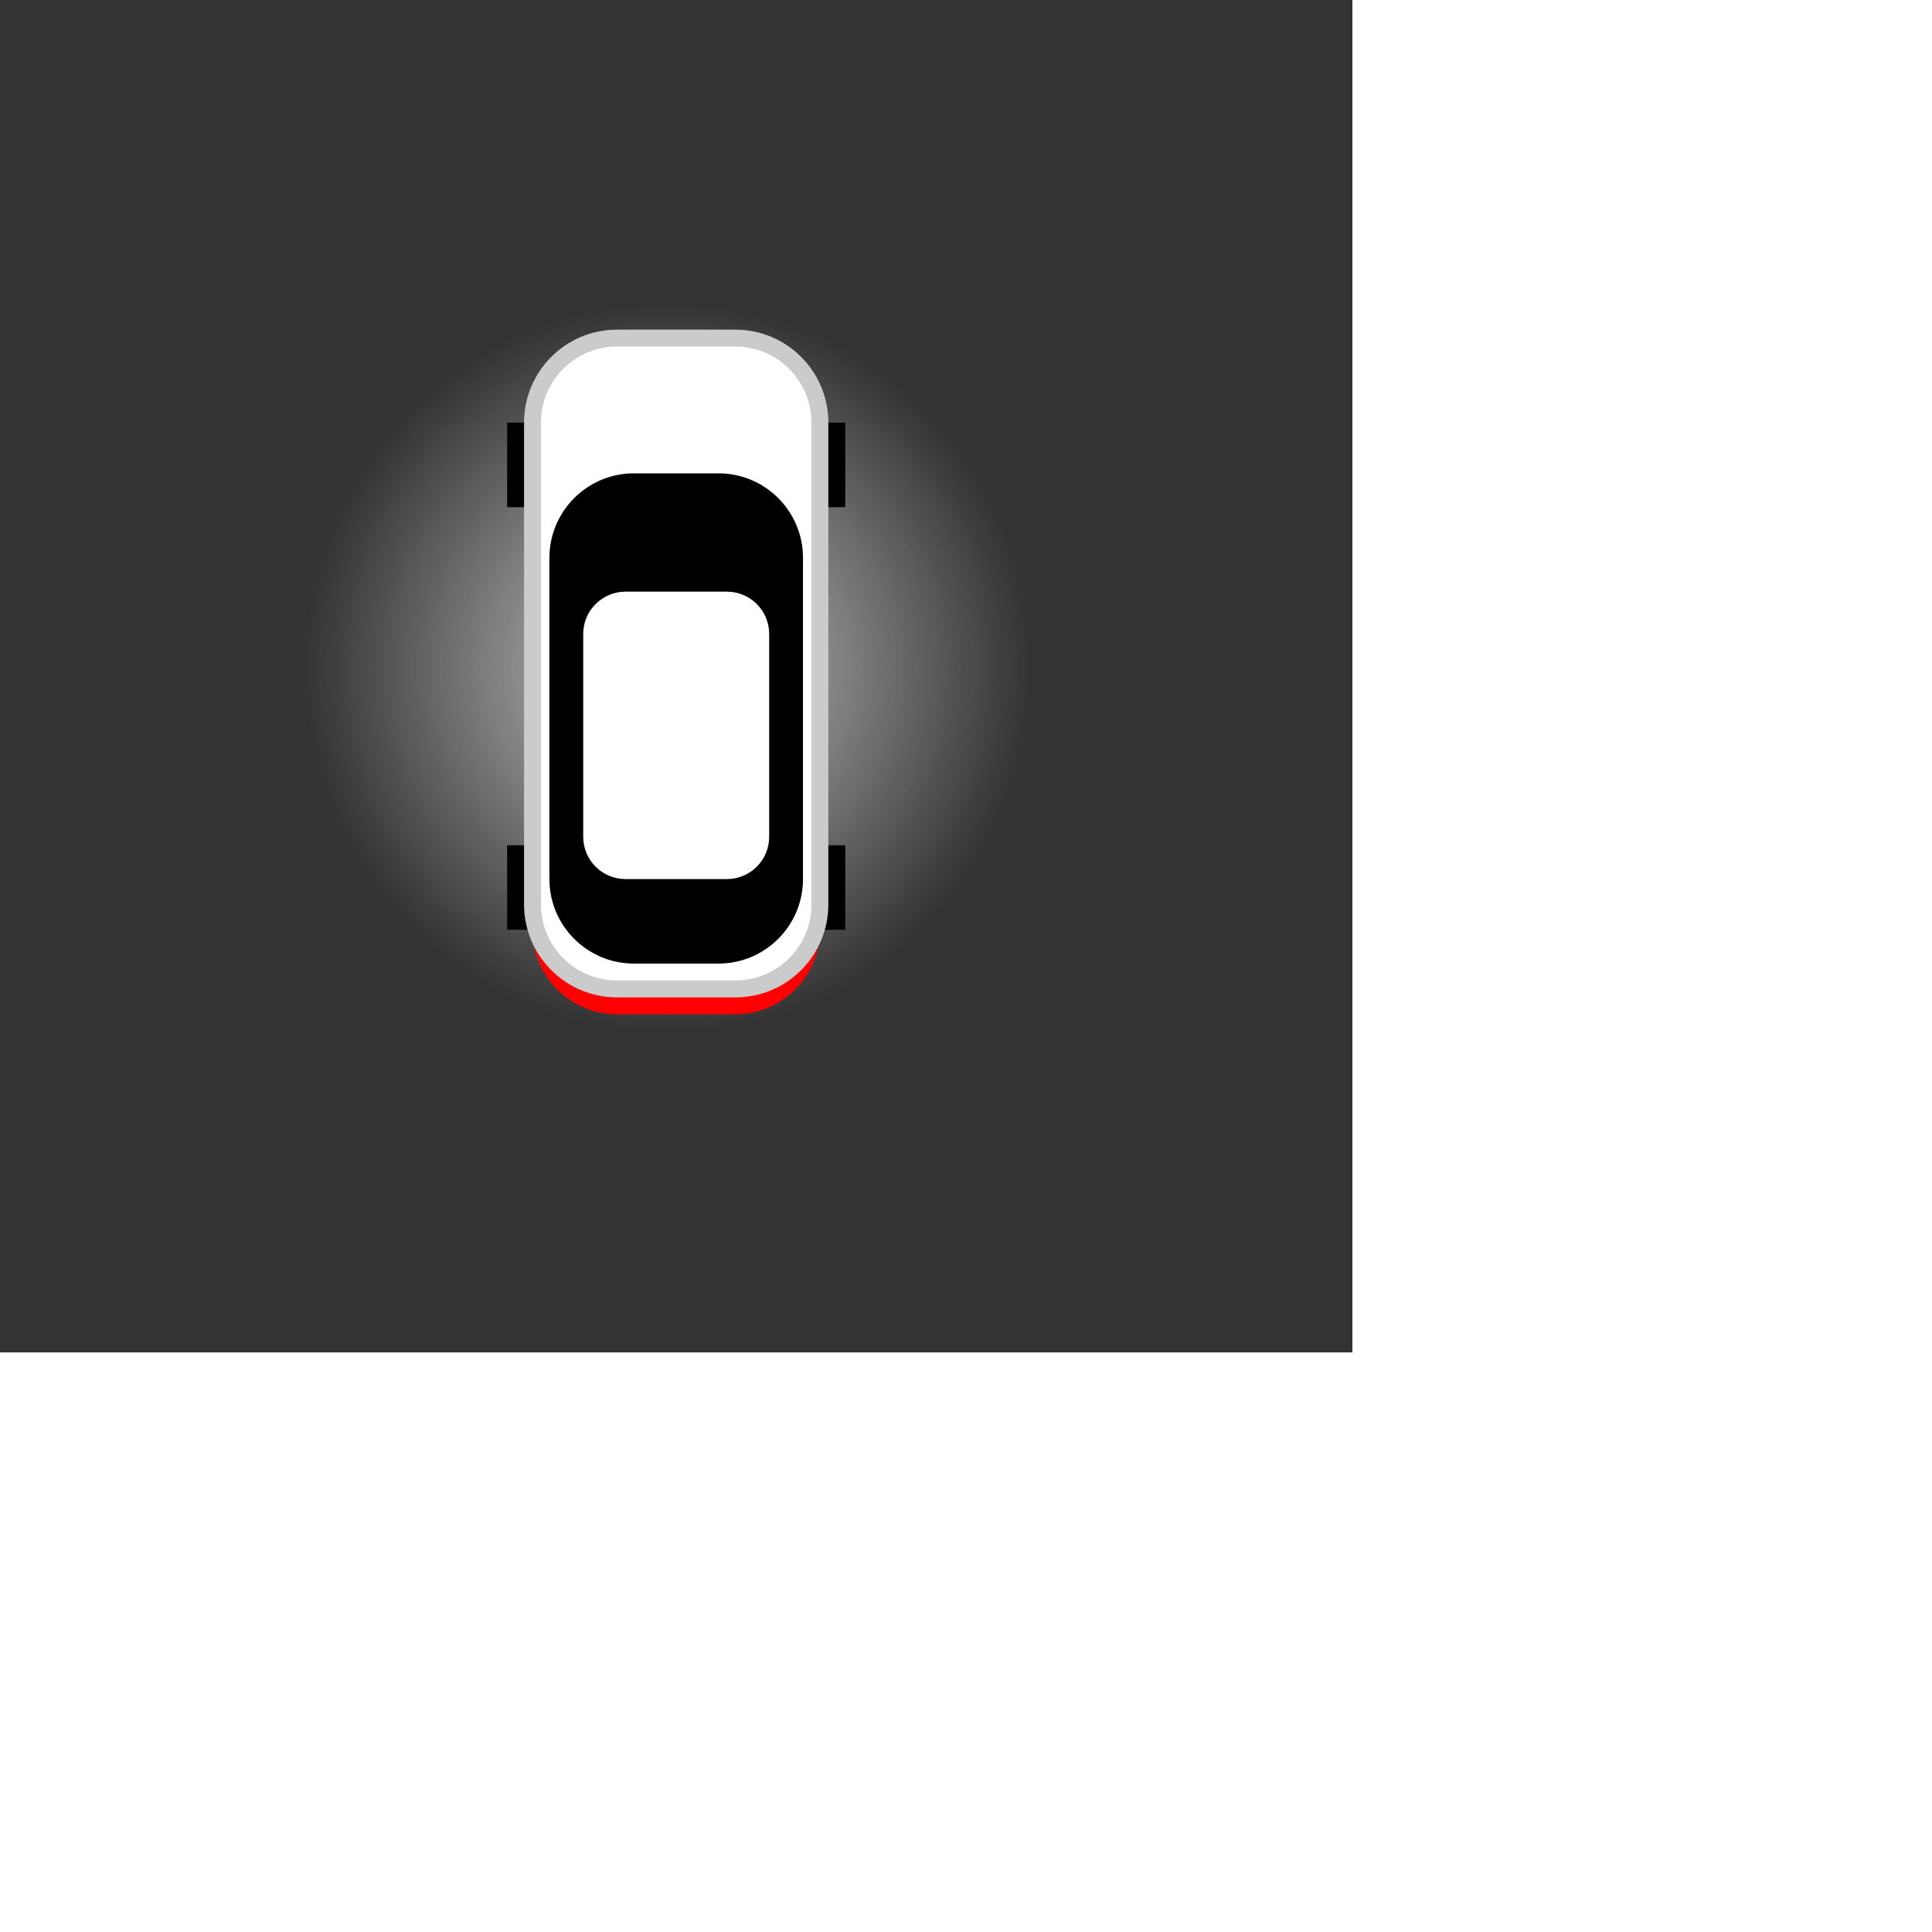 <svg viewBox="0 0 80 80" fill="none" xmlns="http://www.w3.org/2000/svg" style="transform: scale(0.7)">
    <rect x="0" y="0" width="80" height="80" fill="#333333" stroke="none"/>
    <g transform="rotate(0 40 40)">
        <circle cx="39.5" cy="39.5" r="21.5" fill="url(#paint0_radial)"/>
        <path d="M50 25H30V30H50V25Z" fill="black"/>
        <path d="M50 50H30V55H50V50Z" fill="black"/>
        <path d="M43.5 20H36.5C33.739 20 31.5 22.239 31.5 25V55C31.5 57.761 33.739 60 36.5 60H43.5C46.261 60 48.5 57.761 48.5 55V25C48.5 22.239 46.261 20 43.5 20Z" fill="#FF0000"/>
        <path d="M43.5 20H36.5C33.739 20 31.5 22.239 31.5 25V53.5C31.5 56.261 33.739 58.5 36.5 58.5H43.5C46.261 58.5 48.5 56.261 48.5 53.5V25C48.5 22.239 46.261 20 43.5 20Z" fill="white" stroke="#CBCBCB"/>
        <path d="M42.5 28H37.5C34.739 28 32.5 30.239 32.5 33V52C32.5 54.761 34.739 57 37.5 57H42.5C45.261 57 47.5 54.761 47.5 52V33C47.5 30.239 45.261 28 42.5 28Z" fill="black"/>
        <path d="M43 35H37C35.619 35 34.5 36.119 34.5 37.5V49.5C34.5 50.881 35.619 52 37 52H43C44.381 52 45.5 50.881 45.5 49.5V37.5C45.5 36.119 44.381 35 43 35Z" fill="white"/>
        <defs>
        <radialGradient id="paint0_radial" cx="0" cy="0" r="1" gradientUnits="userSpaceOnUse" gradientTransform="translate(39.5 39.5) rotate(90) scale(21.5)">
        <stop stop-color="#CBCBCB"/>
        <stop offset="1" stop-color="#C4C4C4" stop-opacity="0"/>
        </radialGradient>
        </defs>
    </g>
  </svg> 
